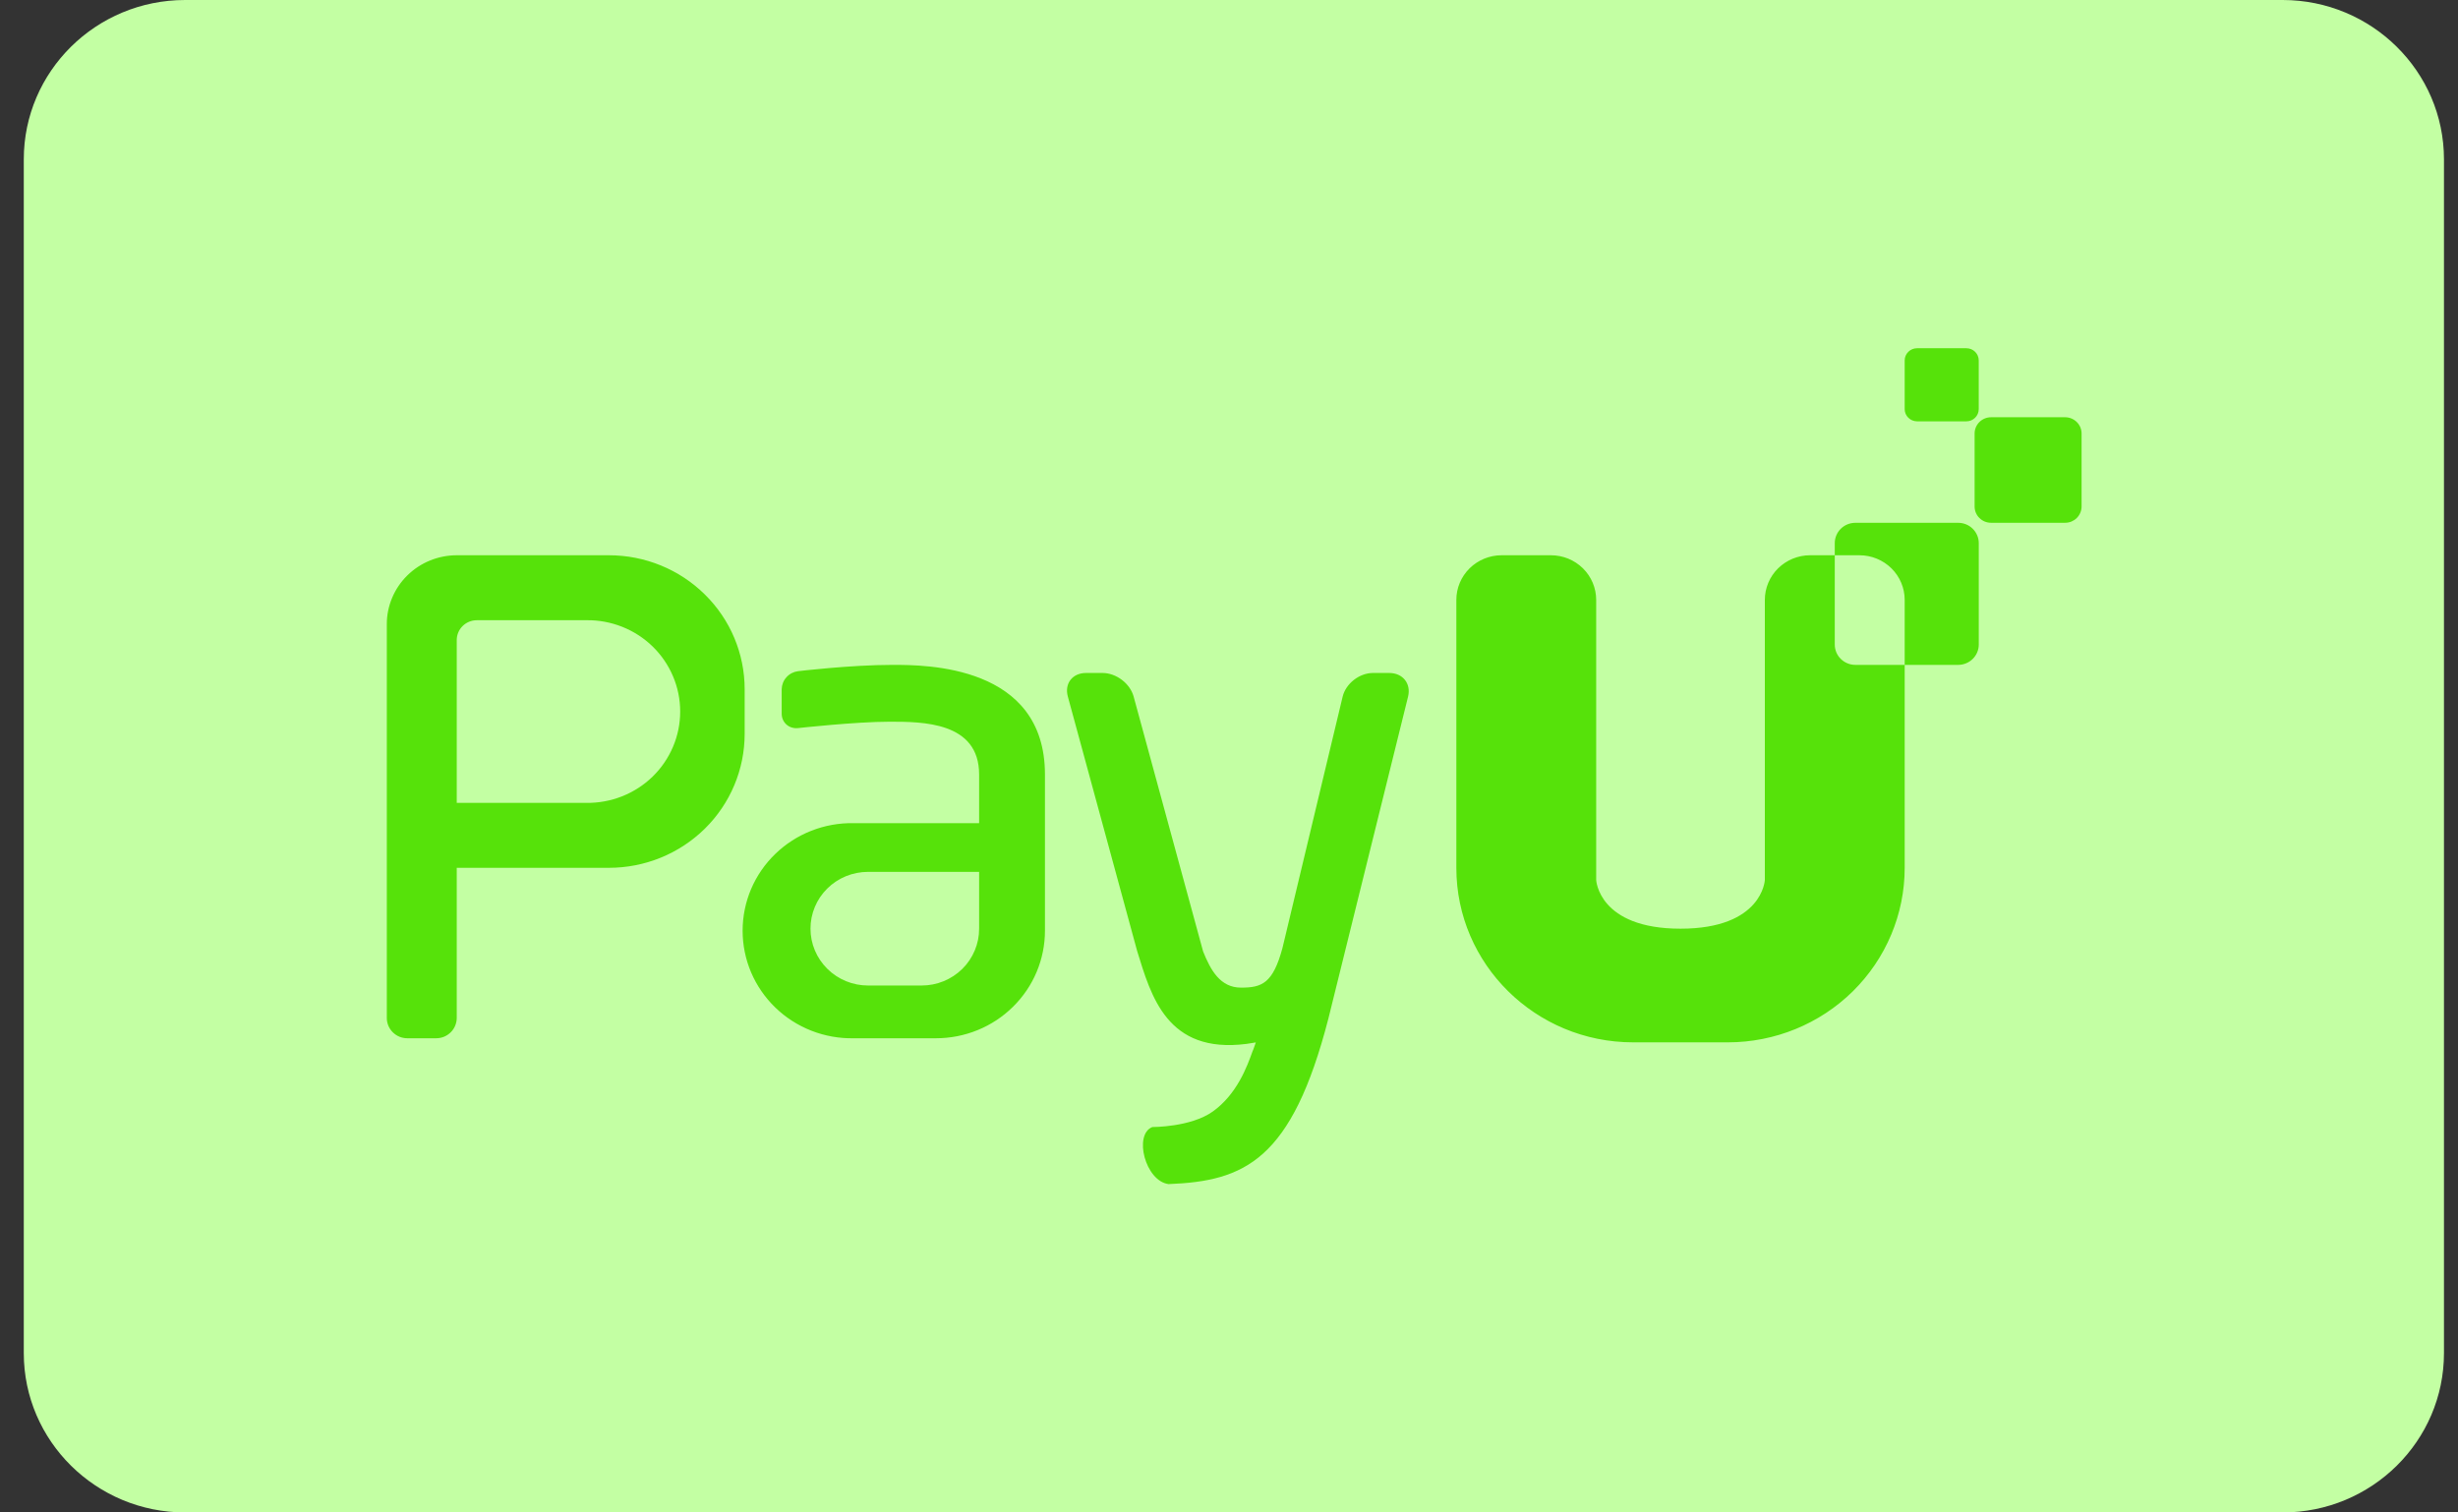 <svg width="65" height="40" viewBox="0 0 65 40" fill="none" xmlns="http://www.w3.org/2000/svg">
<rect x="0" y="0" width="65" height="40" fill="#333333" stroke="none"/>
<g clip-path="url(#clip0_82_6599)">
<path fill-rule="evenodd" clip-rule="evenodd" d="M60.362 0H4.896C2.539 0 0.629 1.889 0.629 4.215V35.785C0.629 38.113 2.544 40 4.896 40H60.362C62.719 40 64.629 38.111 64.629 35.785V4.215C64.629 1.887 62.714 0 60.362 0Z" fill="#C3FFA3"/>
<path fill-rule="evenodd" clip-rule="evenodd" d="M48.519 14.685H47.866C47.549 14.685 47.245 14.81 47.02 15.031C46.796 15.252 46.67 15.553 46.67 15.866V23.274C46.67 23.274 46.608 24.561 44.44 24.561C42.272 24.561 42.21 23.274 42.21 23.274V15.866C42.21 15.553 42.084 15.252 41.86 15.031C41.636 14.81 41.332 14.685 41.015 14.685H39.708C39.39 14.685 39.086 14.81 38.862 15.031C38.638 15.252 38.512 15.552 38.512 15.865V22.953C38.512 25.5 40.606 27.567 43.189 27.567H45.691C46.931 27.567 48.121 27.081 48.998 26.216C49.875 25.35 50.368 24.177 50.368 22.953V17.584H51.783C51.927 17.584 52.065 17.527 52.167 17.427C52.269 17.326 52.327 17.19 52.327 17.048V14.364C52.327 14.221 52.269 14.085 52.167 13.984C52.066 13.883 51.927 13.827 51.783 13.827H49.063C48.919 13.827 48.781 13.883 48.678 13.984C48.577 14.085 48.519 14.221 48.519 14.364V14.686L48.519 14.685ZM48.519 14.685H49.172C49.49 14.685 49.794 14.81 50.018 15.031C50.242 15.252 50.368 15.552 50.368 15.865V17.584L49.062 17.584C48.918 17.584 48.78 17.527 48.678 17.426C48.576 17.326 48.519 17.189 48.519 17.047V14.685ZM52.217 11.465C52.217 11.228 52.412 11.035 52.653 11.035H54.61C54.85 11.035 55.046 11.227 55.046 11.465V13.397C55.046 13.453 55.034 13.509 55.012 13.561C54.99 13.613 54.958 13.661 54.918 13.701C54.877 13.741 54.829 13.772 54.777 13.794C54.724 13.815 54.667 13.826 54.61 13.826H52.653C52.596 13.826 52.539 13.815 52.486 13.794C52.433 13.772 52.385 13.74 52.345 13.7C52.304 13.661 52.272 13.613 52.25 13.561C52.228 13.509 52.217 13.453 52.217 13.396V11.465ZM50.368 9.531C50.368 9.354 50.516 9.21 50.694 9.21H52C52.181 9.21 52.326 9.356 52.326 9.531V10.821C52.326 10.999 52.179 11.143 52.001 11.143H50.694C50.608 11.142 50.525 11.109 50.464 11.048C50.403 10.988 50.368 10.907 50.368 10.822V9.531ZM33.209 27.569C33.127 27.583 33.045 27.596 32.962 27.608C30.856 27.878 30.438 26.334 30.072 25.155L28.238 18.421C28.144 18.077 28.36 17.798 28.721 17.798H29.156C29.517 17.798 29.884 18.076 29.978 18.421L31.815 25.162C32.014 25.659 32.268 26.12 32.819 26.12C33.371 26.12 33.66 26.007 33.912 25.079L35.505 18.425C35.588 18.079 35.947 17.798 36.309 17.798H36.736C37.097 17.798 37.32 18.079 37.235 18.425L35.129 26.935C34.16 30.69 32.914 31.237 30.902 31.316C30.287 31.237 29.971 30.006 30.472 29.807C30.472 29.807 31.487 29.814 32.073 29.395C32.707 28.941 32.976 28.216 33.123 27.802C33.131 27.8 33.199 27.593 33.209 27.569ZM25.892 21.77H22.576C22.193 21.763 21.812 21.831 21.456 21.971C21.1 22.11 20.775 22.319 20.502 22.584C20.228 22.848 20.011 23.164 19.862 23.513C19.714 23.862 19.638 24.236 19.638 24.615C19.638 24.993 19.714 25.367 19.862 25.716C20.011 26.065 20.228 26.381 20.502 26.646C20.775 26.911 21.1 27.119 21.456 27.259C21.812 27.398 22.193 27.467 22.576 27.459H24.75C25.128 27.459 25.503 27.386 25.853 27.243C26.203 27.1 26.521 26.891 26.788 26.626C27.056 26.362 27.269 26.049 27.414 25.703C27.559 25.358 27.633 24.988 27.633 24.615V20.482C27.633 17.584 24.476 17.584 23.608 17.584C22.486 17.584 21.103 17.751 21.103 17.751C20.985 17.766 20.877 17.822 20.798 17.91C20.718 17.997 20.674 18.11 20.671 18.227V18.873C20.671 19.109 20.865 19.281 21.103 19.256C21.103 19.256 22.62 19.087 23.524 19.087C24.388 19.087 25.892 19.087 25.892 20.482V21.77ZM21.433 24.561C21.432 24.364 21.472 24.168 21.548 23.986C21.624 23.803 21.736 23.637 21.878 23.498C22.019 23.358 22.187 23.248 22.372 23.172C22.557 23.097 22.755 23.058 22.955 23.058H25.892V24.561C25.893 24.758 25.854 24.954 25.777 25.137C25.701 25.319 25.589 25.485 25.448 25.624C25.306 25.764 25.138 25.875 24.953 25.95C24.769 26.026 24.57 26.064 24.37 26.064H22.955C22.551 26.064 22.164 25.905 21.879 25.623C21.593 25.341 21.433 24.959 21.433 24.561ZM10.229 16.51C10.228 16.271 10.276 16.033 10.369 15.812C10.462 15.59 10.598 15.389 10.77 15.22C10.942 15.05 11.146 14.915 11.371 14.824C11.595 14.732 11.836 14.685 12.079 14.685H16.103C17.055 14.685 17.967 15.058 18.64 15.723C19.314 16.387 19.692 17.287 19.692 18.227V19.409C19.692 20.349 19.314 21.25 18.641 21.914C17.968 22.578 17.055 22.951 16.103 22.951H12.078V26.923C12.078 26.993 12.063 27.063 12.036 27.128C12.009 27.193 11.969 27.253 11.918 27.302C11.867 27.352 11.807 27.392 11.741 27.419C11.675 27.446 11.604 27.459 11.533 27.459H10.774C10.702 27.459 10.631 27.446 10.565 27.419C10.499 27.392 10.439 27.352 10.388 27.302C10.338 27.253 10.298 27.193 10.27 27.128C10.243 27.063 10.229 26.993 10.229 26.923V16.51ZM12.078 16.929C12.078 16.638 12.315 16.403 12.612 16.403H15.503C15.828 16.398 16.15 16.457 16.451 16.576C16.752 16.695 17.026 16.872 17.258 17.097C17.489 17.322 17.672 17.59 17.797 17.885C17.923 18.181 17.987 18.498 17.987 18.818C17.987 19.138 17.923 19.455 17.797 19.751C17.672 20.046 17.489 20.314 17.258 20.539C17.026 20.764 16.752 20.941 16.451 21.06C16.15 21.179 15.828 21.238 15.503 21.234H12.078V16.929Z" fill="#56E20A"/>
</g>
<defs>
<clipPath id="clip0_82_6599">
<rect width="64" height="40" fill="white" transform="translate(0.629)"/>
</clipPath>
</defs>
</svg>
